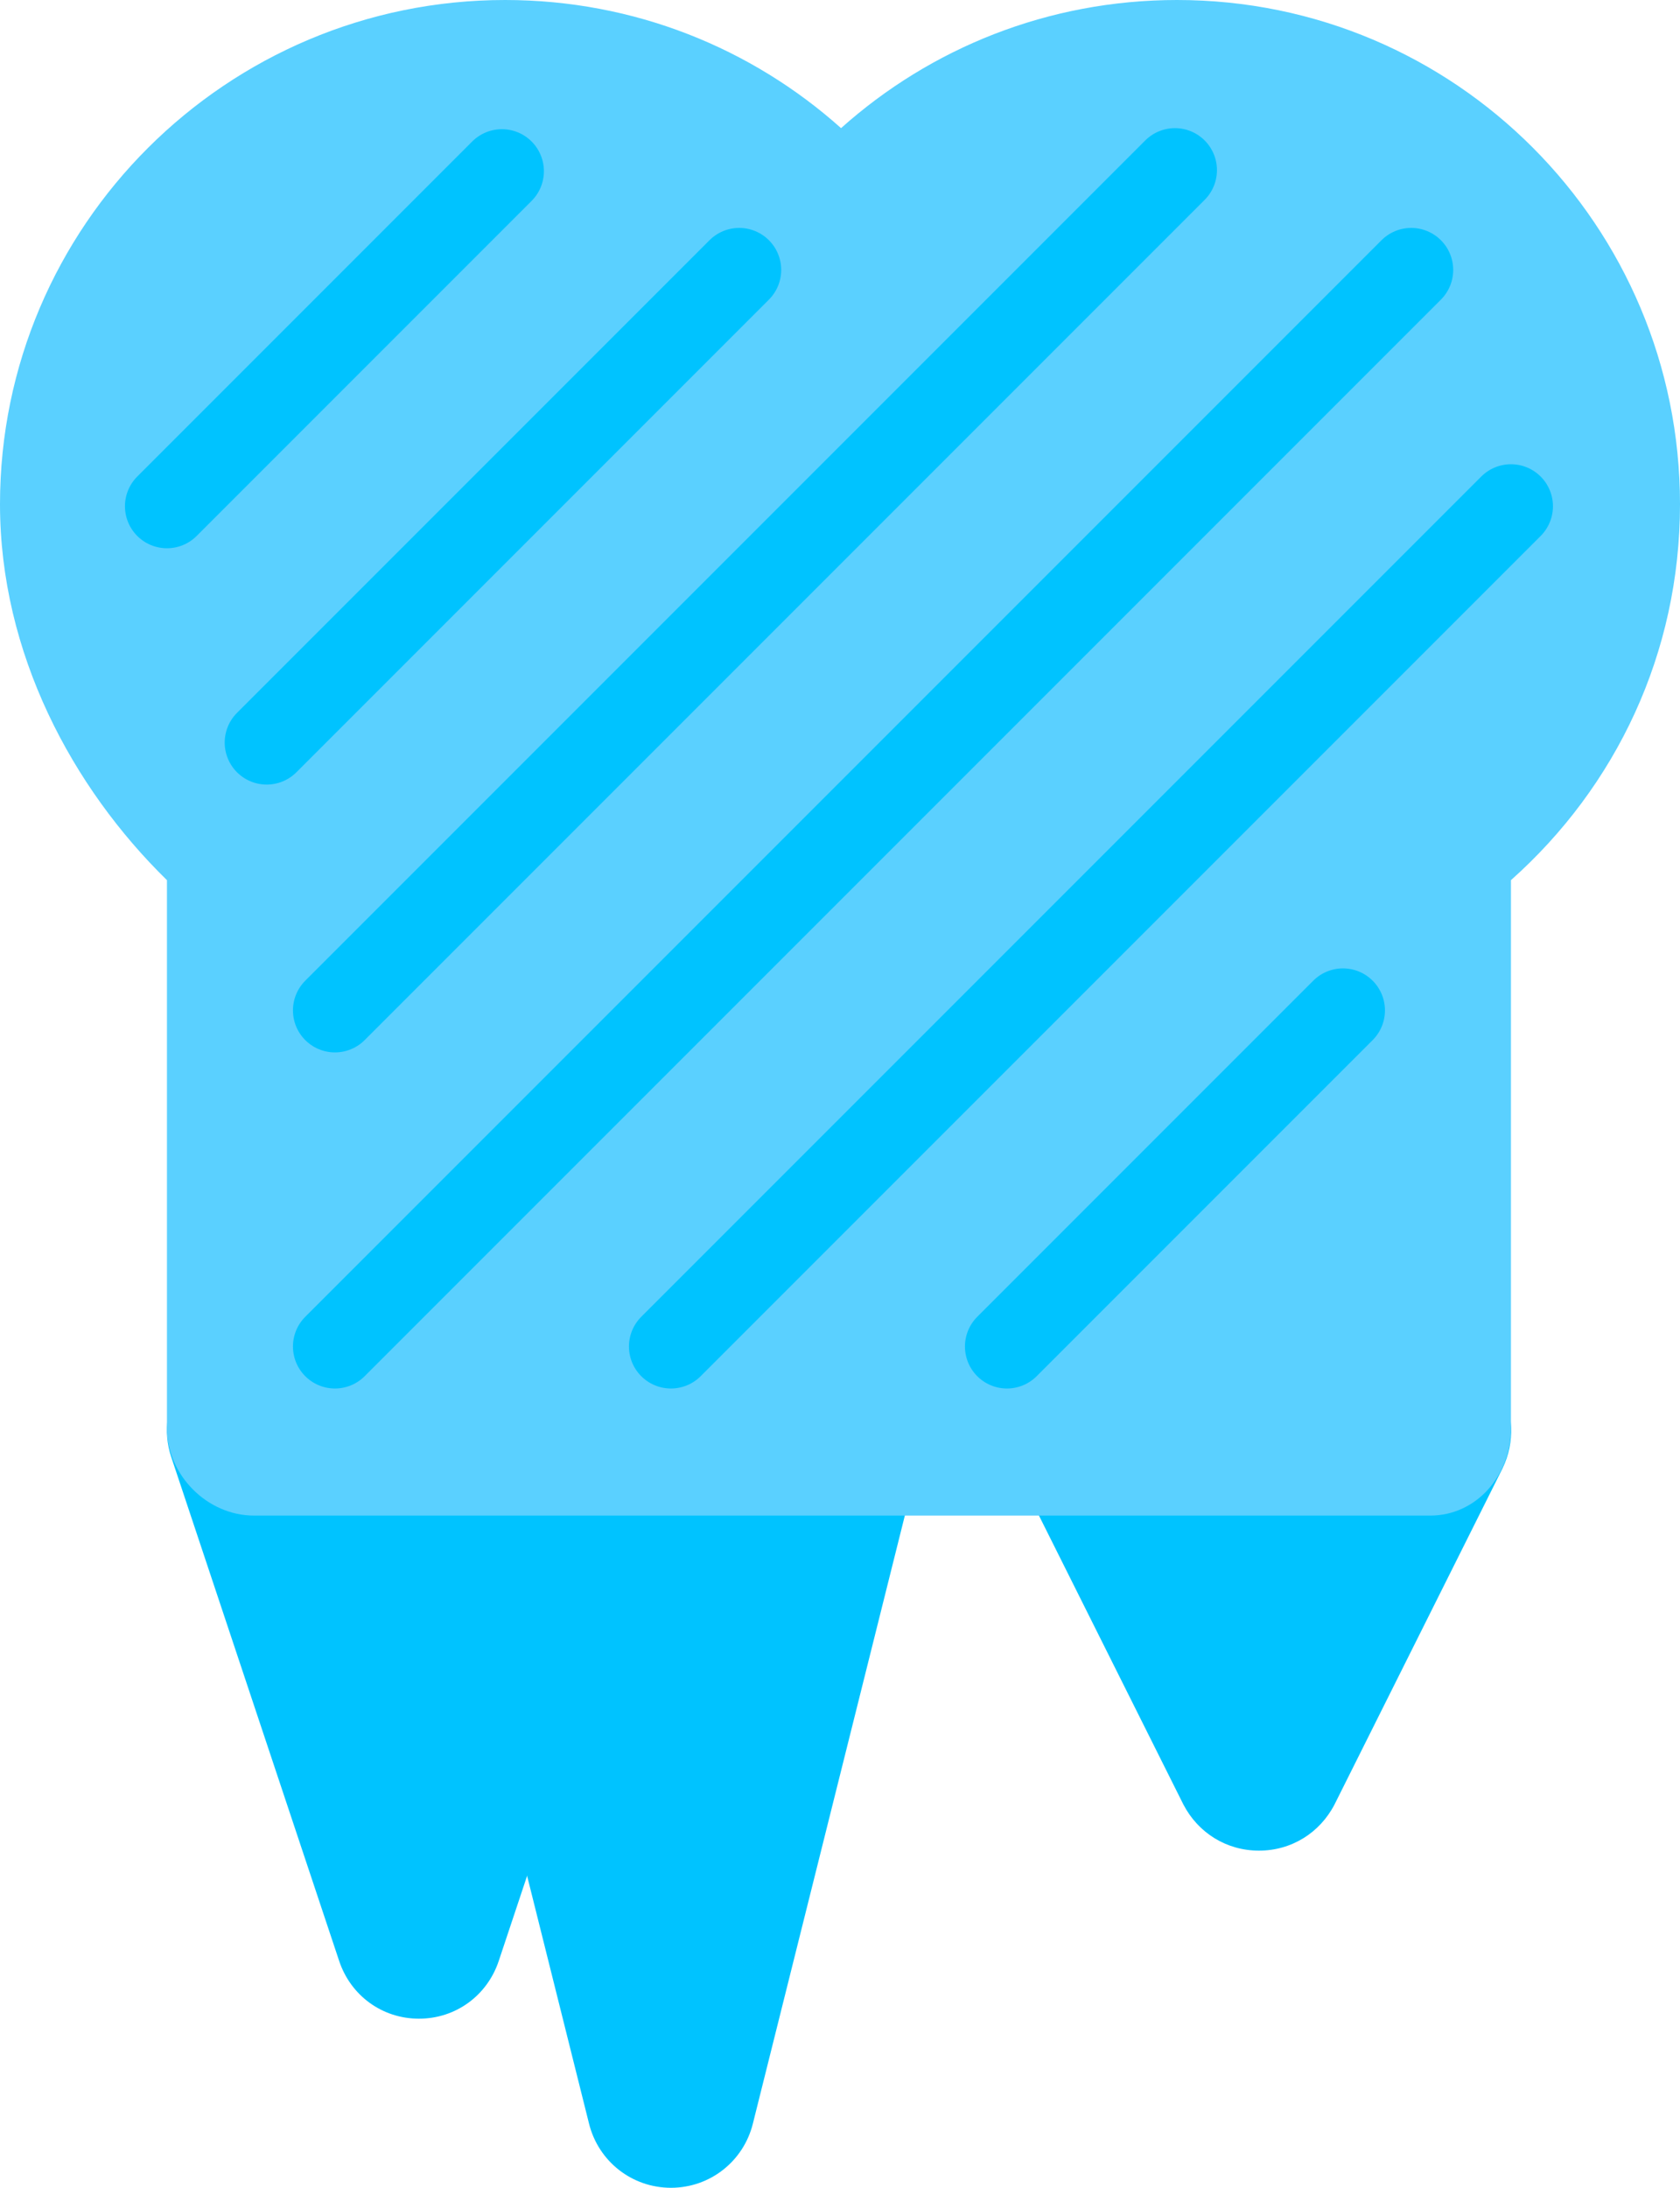 <?xml version="1.0" encoding="utf-8"?>
<!-- Generator: Adobe Illustrator 19.0.0, SVG Export Plug-In . SVG Version: 6.00 Build 0)  -->
<svg version="1.1" id="Layer_1" xmlns="http://www.w3.org/2000/svg" xmlns:xlink="http://www.w3.org/1999/xlink" x="0px" y="0px"
	 viewBox="-399 176.8 160 208.3" style="enable-background:new -399 176.8 160 208.3;" xml:space="preserve">
<style type="text/css">
	.st0{fill:#00C3FF;}
	.st1{fill:#5AD0FF;}
	.st2{fill:none;stroke:#00C3FF;stroke-width:8;stroke-linecap:round;stroke-miterlimit:10;}
</style>
<g id="Layer_3">
	<g id="XMLID_1_">
		<path id="XMLID_51_" class="st0" d="M-335.1,381c-1.8,0-3.4-1.2-3.9-3l-16-64c-0.3-1.2,0-2.5,0.7-3.4s1.9-1.5,3.2-1.5h32
			c1.2,0,2.4,0.6,3.2,1.5s1,2.2,0.7,3.4l-16,64C-331.7,379.8-333.3,381-335.1,381z"/>
		<path id="XMLID_48_" class="st0" d="M-319.1,313l-16,64l-16-64H-319.1 M-319.1,305h-32c-2.5,0-4.8,1.1-6.3,3.1
			c-1.5,1.9-2.1,4.5-1.5,6.9l16,64c0.9,3.6,4.1,6.1,7.8,6.1s6.9-2.5,7.8-6.1l16-64c0.6-2.4,0.1-4.9-1.5-6.9
			C-314.3,306.1-316.7,305-319.1,305L-319.1,305z"/>
	</g>
	<g id="XMLID_18_">
		<path id="XMLID_46_" class="st0" d="M-359.1,365c-1.7,0-3.3-1.1-3.8-2.7l-16-48c-0.4-1.2-0.2-2.6,0.5-3.6c0.8-1,2-1.7,3.2-1.7h32
			c1.3,0,2.5,0.6,3.2,1.7c0.8,1,1,2.4,0.5,3.6l-16,48C-355.9,363.9-357.4,365-359.1,365z"/>
		<path id="XMLID_43_" class="st0" d="M-343.1,313l-16,48l-16-48H-343.1 M-343.1,305h-32c-2.6,0-5,1.2-6.5,3.3
			c-1.5,2.1-1.9,4.8-1.1,7.2l16,48c1.1,3.3,4.1,5.5,7.6,5.5s6.5-2.2,7.6-5.5l16-48c0.8-2.4,0.4-5.1-1.1-7.2
			C-338.1,306.2-340.5,305-343.1,305L-343.1,305z"/>
	</g>
	<g id="XMLID_22_">
		<path id="XMLID_47_" class="st0" d="M-279.1,349c-1.5,0-2.9-0.9-3.6-2.2l-16-32c-0.6-1.2-0.6-2.7,0.2-3.9c0.7-1.2,2-1.9,3.4-1.9
			h32c1.4,0,2.7,0.7,3.4,1.9c0.7,1.2,0.8,2.7,0.2,3.9l-16,32C-276.2,348.1-277.6,349-279.1,349z"/>
		<path id="XMLID_40_" class="st0" d="M-263.1,313l-16,32l-16-32H-263.1 M-263.1,305h-32c-2.8,0-5.3,1.4-6.8,3.8
			c-1.5,2.4-1.6,5.3-0.4,7.8l16,32c1.4,2.7,4.1,4.4,7.2,4.4s5.8-1.7,7.2-4.4l16-32c1.2-2.5,1.1-5.4-0.4-7.8
			C-257.8,306.4-260.3,305-263.1,305L-263.1,305z"/>
	</g>
</g>
<g id="Layer_1_1_">
	<g id="XMLID_11_">
		<path id="XMLID_27_" class="st1" d="M-239,224.8c0-26.5-21.4-48-47.9-48c-12.3,0-23.5,4.6-32,12.2c-8.5-7.6-19.7-12.2-32-12.2
			c-26.5,0-48.1,21.5-48.1,48c0,14.2,6.9,27,15.9,35.8v52.2c0,4.4,3.8,8.3,8.3,8.3h112c4.4,0,7.7-3.8,7.7-8.3v-52.2
			C-245.1,251.7-239,239-239,224.8z"/>
	</g>
</g>
<g id="Layer_2">
	<line id="XMLID_7_" class="st2" x1="-367.1" y1="305" x2="-264.6" y2="202.5"/>
	<line id="XMLID_6_" class="st2" x1="-335.1" y1="305" x2="-255.1" y2="225"/>
	<line id="XMLID_4_" class="st2" x1="-303.1" y1="305" x2="-271.1" y2="273"/>
	<line id="XMLID_9_" class="st2" x1="-373.6" y1="247.5" x2="-328.6" y2="202.5"/>
	<line id="XMLID_8_" class="st2" x1="-367.1" y1="273" x2="-287.1" y2="193"/>
	<line id="XMLID_5_" class="st2" x1="-383.1" y1="225" x2="-351.2" y2="193.1"/>
</g>
</svg>
